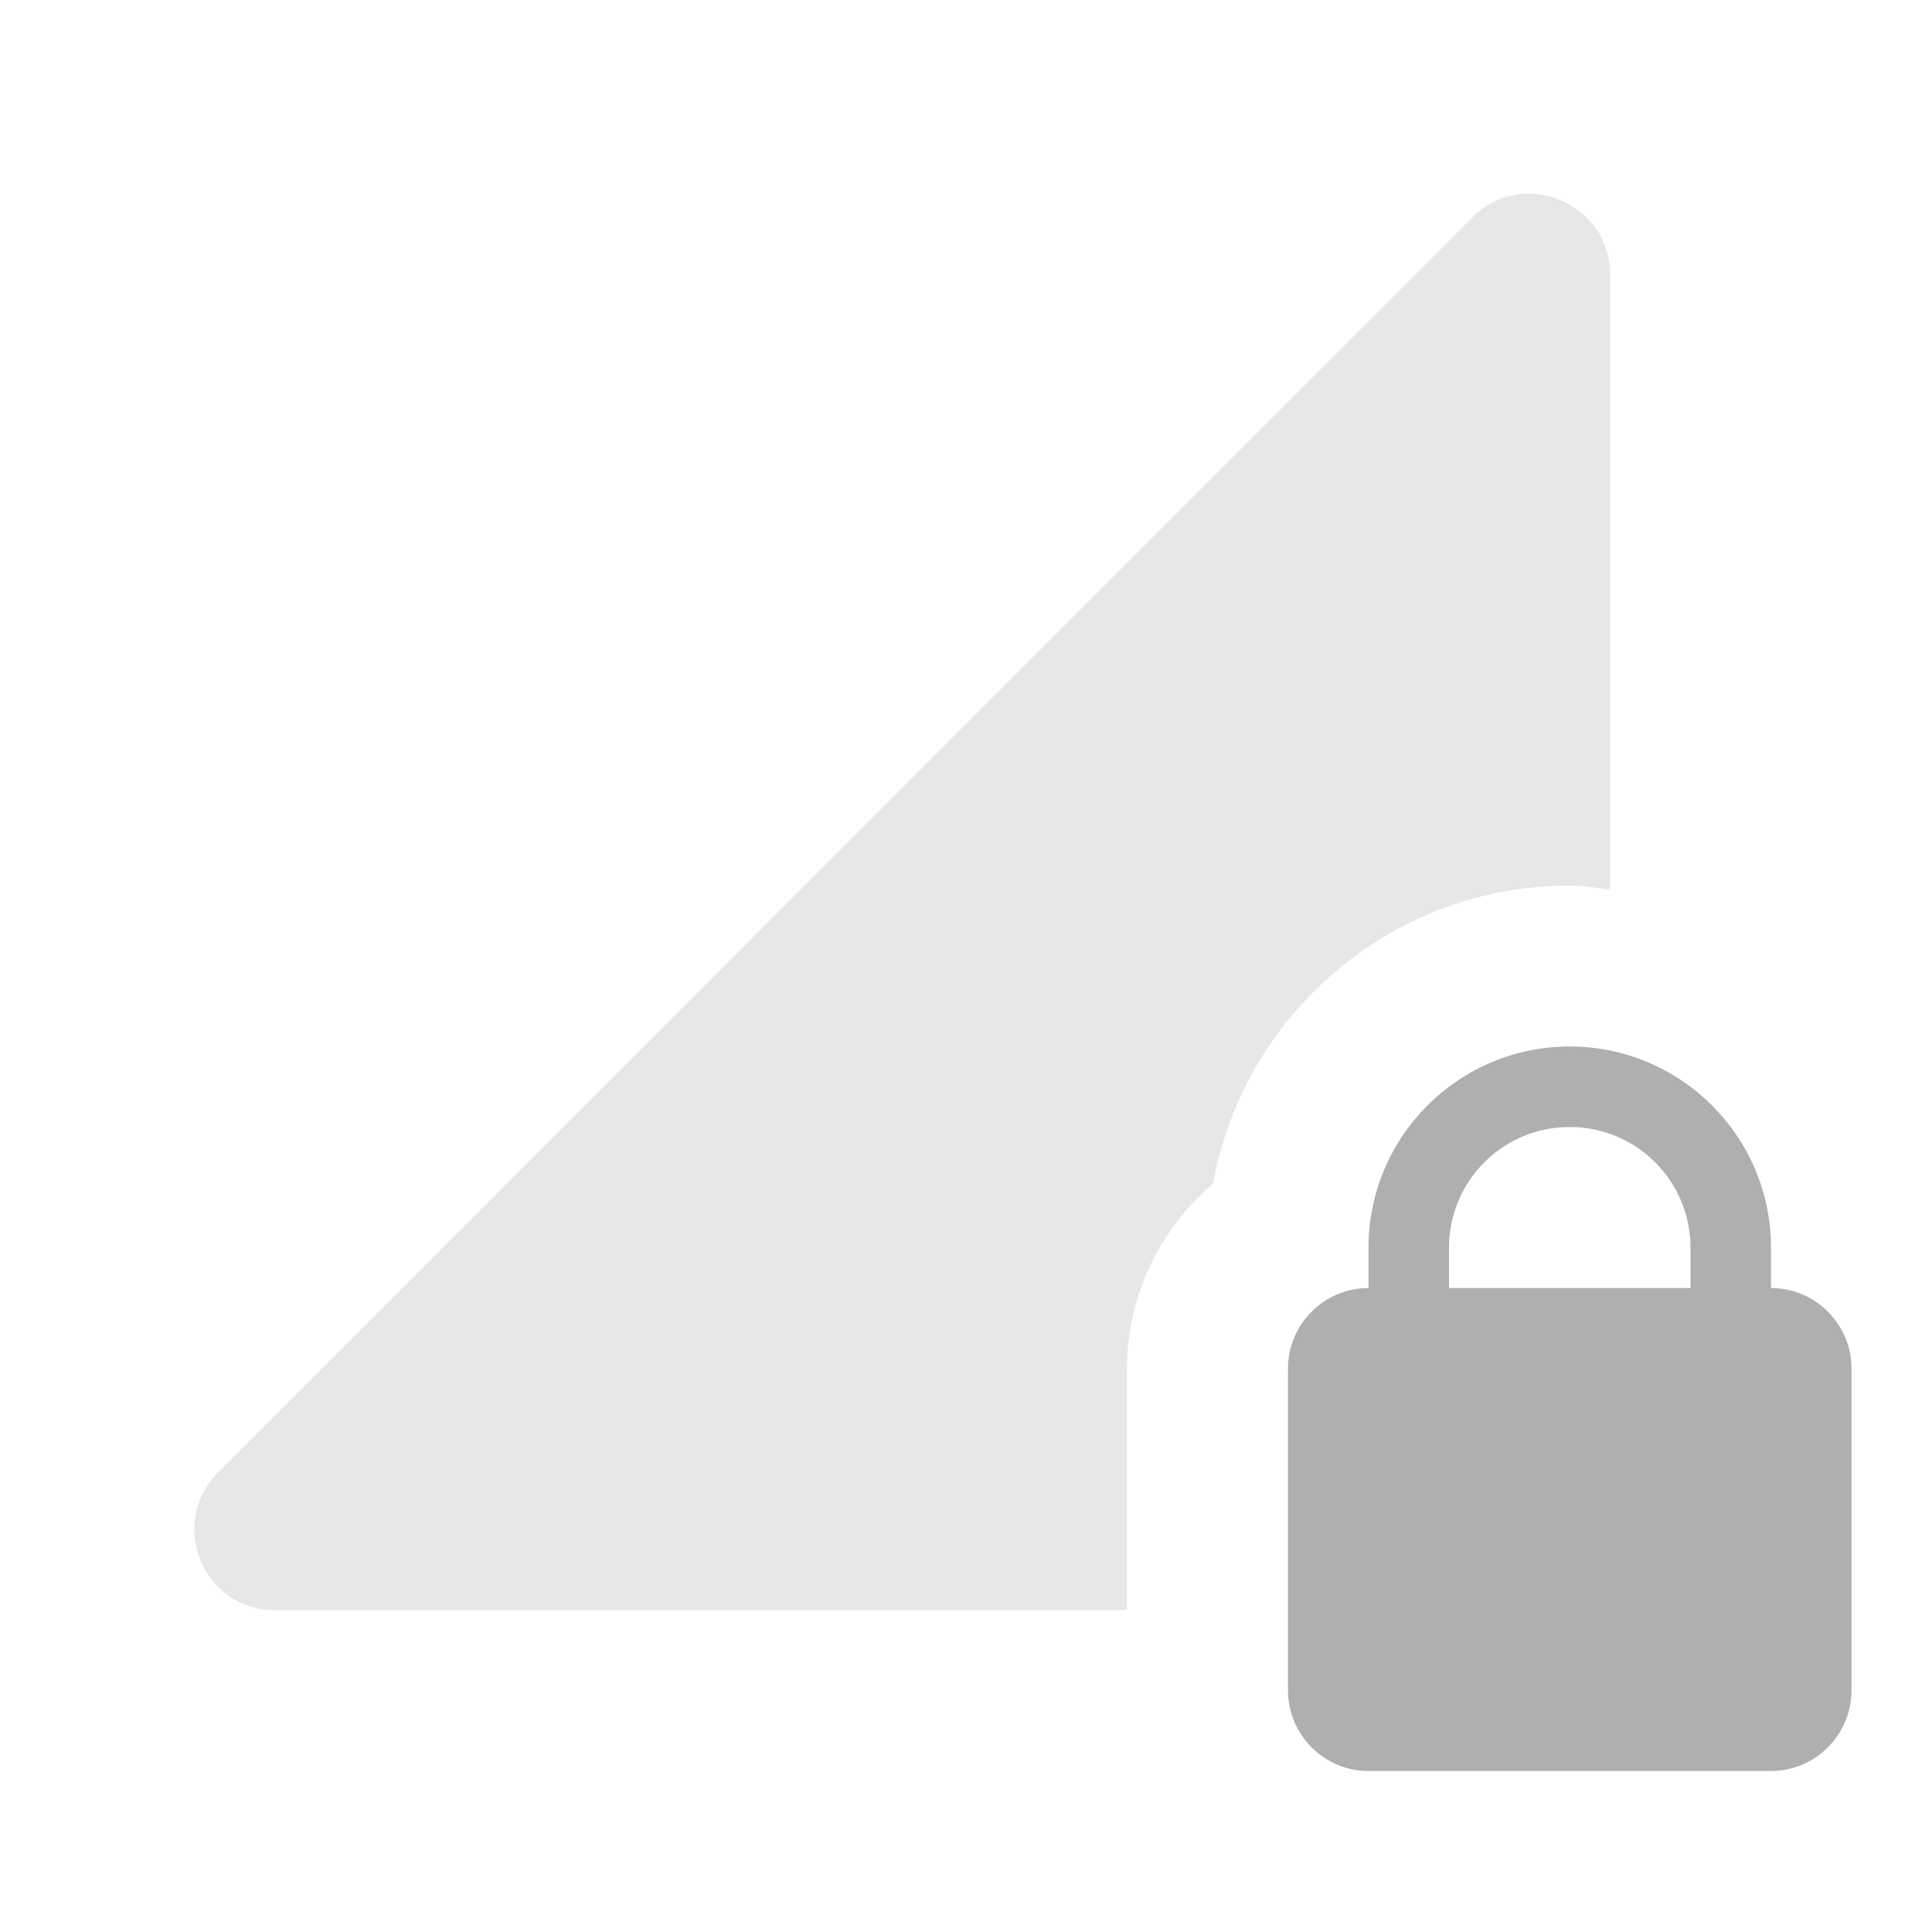 <?xml version="1.0" encoding="UTF-8" standalone="no"?>
<svg
   xmlns:dc="http://purl.org/dc/elements/1.1/"
   xmlns:cc="http://creativecommons.org/ns#"
   xmlns:rdf="http://www.w3.org/1999/02/22-rdf-syntax-ns#"
   xmlns:svg="http://www.w3.org/2000/svg"
   xmlns="http://www.w3.org/2000/svg"
   xmlns:sodipodi="http://sodipodi.sourceforge.net/DTD/sodipodi-0.dtd"
   xmlns:inkscape="http://www.inkscape.org/namespaces/inkscape"
   height="24"
   viewBox="0 0 24 24"
   width="24"
   version="1.1"
   id="svg6"
   sodipodi:docname="network-cellular-signal-weak-secure-symbolic (copy).svg"
   inkscape:version="1.0.1 (3bc2e813f5, 2020-09-07)">
  <defs
     id="defs10" />
  <sodipodi:namedview
     pagecolor="#ffffff"
     bordercolor="#666666"
     borderopacity="1"
     objecttolerance="10"
     gridtolerance="10"
     guidetolerance="10"
     inkscape:pageopacity="0"
     inkscape:pageshadow="2"
     inkscape:window-width="948"
     inkscape:window-height="477"
     id="namedview8"
     showgrid="false"
     inkscape:zoom="8.3020833"
     inkscape:cx="-7.8807783"
     inkscape:cy="12.921719"
     inkscape:window-x="26"
     inkscape:window-y="23"
     inkscape:window-maximized="0"
     inkscape:current-layer="svg6"
     inkscape:document-rotation="0" />
  <path fill="#afafaf"
     d="M 22,16 V 15.5 C 22,14.12 20.88,13 19.5,13 c -1.38,0 -2.5,1.12 -2.5,2.5 V 16 c -0.55,0 -1,0.45 -1,1 v 4 c 0,0.55 0.45,1 1,1 H 22 c 0.55,0 1,-0.45 1,-1 v -4 c 0,-0.55 -0.45,-1 -1,-1 z m -1,0 H 18 V 15.5 C 18,14.67 18.67,14 19.5,14 c 0.83,0 1.5,0.67 1.5,1.5 z"
     id="path4"
     sodipodi:nodetypes="cssscsssssscccsssc" />
  <path fill="#afafaf"
     d="m 19.5,11 c 0.17,0 0.33,0.03 0.5,0.05 V 3.41 C 20,2.52 18.92,2.07 18.29,2.7 L 2.71,18.29 c -0.63,0.63 -0.19,1.71 0.7,1.71 H 14 v -3 c 0,-0.92 0.42,-1.74 1.07,-2.3 0.38,-2.1 2.22,-3.7 4.43,-3.7 z"
     id="path4-3"
     sodipodi:nodetypes="scsccscscs"
     style="fill:#afafaf;fill-opacity:0.3" />
</svg>

